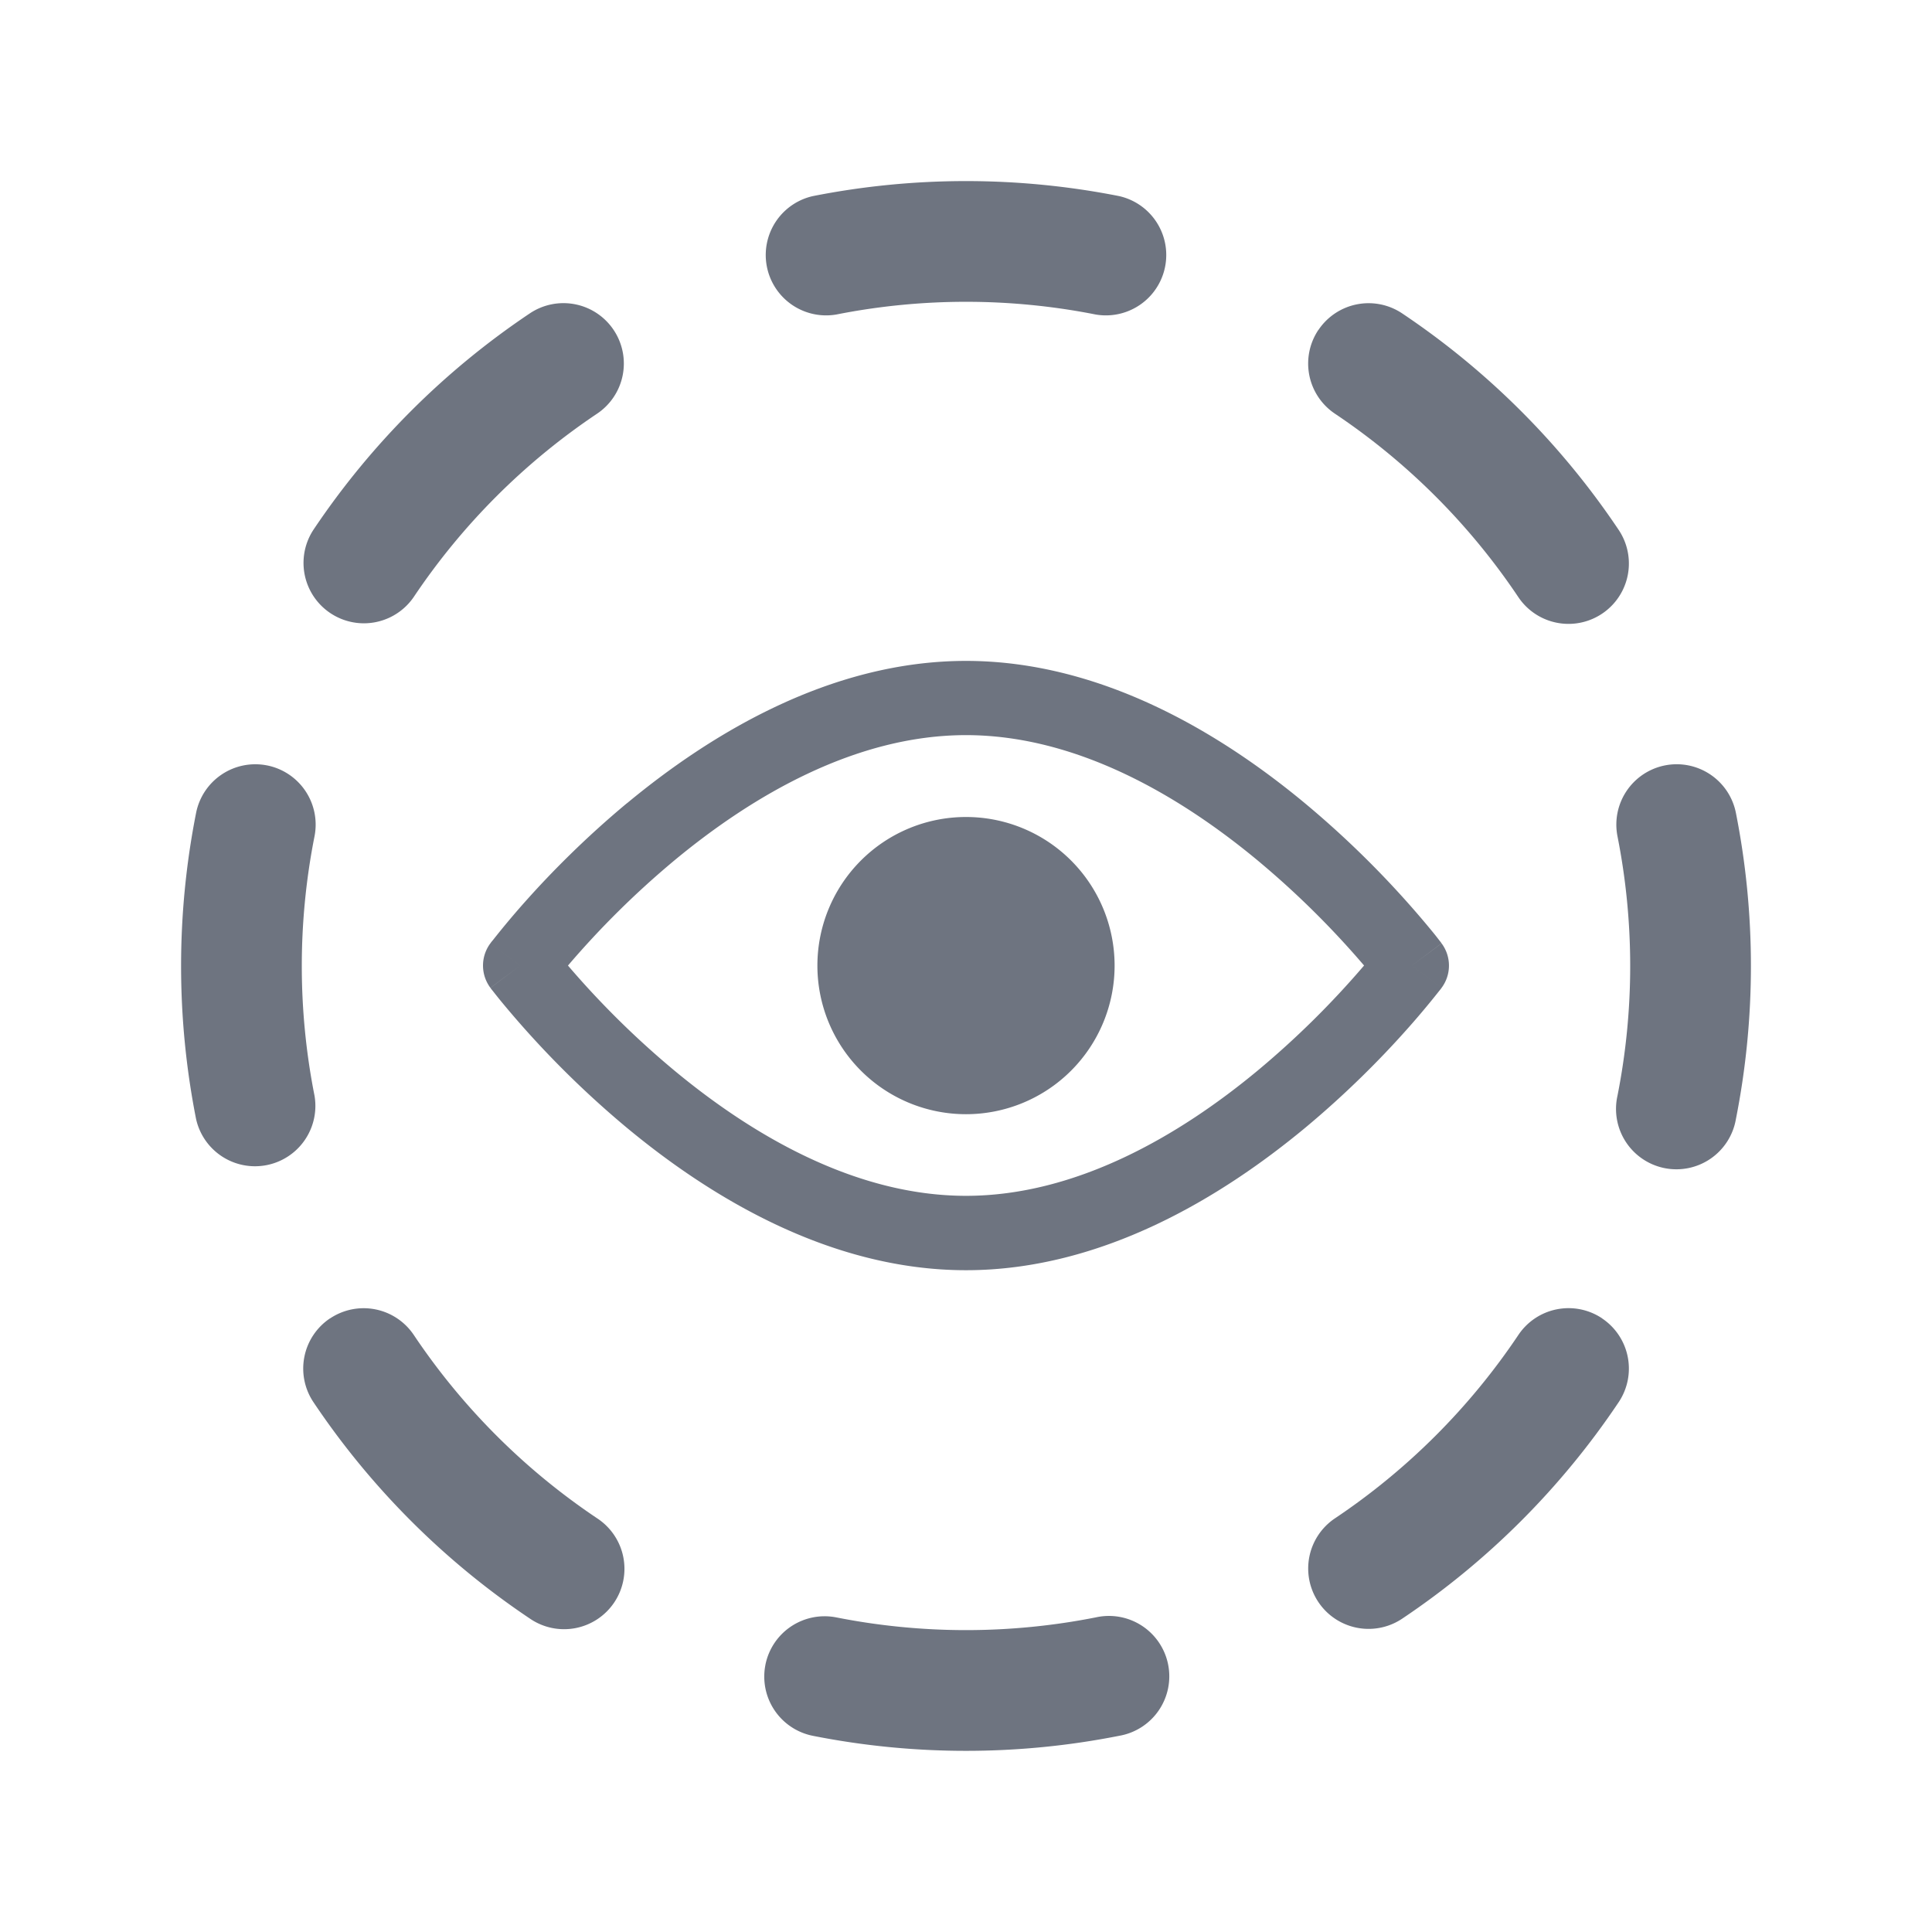<svg width="24" height="24" fill="none" xmlns="http://www.w3.org/2000/svg"><path fill-rule="evenodd" clip-rule="evenodd" d="M10.098 2.436a9.794 9.794 0 0 1 3.804 0 .75.75 0 0 1-.291 1.471 8.294 8.294 0 0 0-3.222 0 .75.75 0 0 1-.291-1.471Zm6.28 1.663a.75.75 0 0 1 1.04-.206 9.8 9.8 0 0 1 2.69 2.69.75.75 0 0 1-1.247.834 8.3 8.3 0 0 0-2.278-2.278.75.75 0 0 1-.206-1.04Zm-8.755 0a.75.75 0 0 1-.206 1.04 8.3 8.3 0 0 0-2.278 2.278.75.75 0 0 1-1.246-.835 9.8 9.8 0 0 1 2.69-2.69.75.75 0 0 1 1.04.207ZM3.317 9.508a.75.75 0 0 1 .59.881 8.294 8.294 0 0 0 0 3.222.75.75 0 0 1-1.471.291 9.794 9.794 0 0 1 0-3.804.75.75 0 0 1 .88-.59Zm17.366 0a.75.75 0 0 1 .881.59 9.788 9.788 0 0 1 0 3.804.75.75 0 1 1-1.471-.291 8.298 8.298 0 0 0 0-3.222.75.75 0 0 1 .59-.881ZM4.1 16.378a.75.75 0 0 1 1.04.205 8.3 8.3 0 0 0 2.278 2.278.75.75 0 1 1-.835 1.246 9.8 9.8 0 0 1-2.69-2.69.75.75 0 0 1 .207-1.04Zm15.802 0a.75.75 0 0 1 .206 1.04 9.8 9.8 0 0 1-2.69 2.69.75.75 0 0 1-.834-1.247 8.301 8.301 0 0 0 2.278-2.278.75.75 0 0 1 1.04-.206ZM9.508 20.682a.75.75 0 0 1 .881-.59 8.298 8.298 0 0 0 3.222 0 .75.75 0 1 1 .291 1.471 9.788 9.788 0 0 1-3.804 0 .75.75 0 0 1-.59-.88ZM7.789 9.978C8.821 9.122 10.31 8.21 12 8.21c1.69 0 3.179.912 4.21 1.768a11.902 11.902 0 0 1 1.574 1.583c.04.048.07.087.09.113l.025.032.006.009.002.002.001.001-.37.277.37.276v.001l-.003.003-.006.009-.025.031a10.349 10.349 0 0 1-.428.507c-.29.324-.713.756-1.235 1.19-1.032.855-2.52 1.767-4.211 1.767-1.69 0-3.179-.912-4.21-1.767a11.9 11.9 0 0 1-1.574-1.584 7.033 7.033 0 0 1-.09-.113l-.025-.031-.006-.01-.002-.002h-.001l.37-.277-.37-.276v-.002l.003-.002.006-.01.025-.03a10.358 10.358 0 0 1 .428-.508c.29-.324.713-.756 1.235-1.19Zm-1.697 1.74a.462.462 0 0 0 0 .553l.37-.276-.37-.276Zm11.816.553a.462.462 0 0 0 0-.552l-.37.276.37.276Zm-10.852-.276A10.979 10.979 0 0 0 8.379 13.3c.972.806 2.252 1.555 3.621 1.555 1.369 0 2.65-.749 3.622-1.555a10.988 10.988 0 0 0 1.323-1.306 10.988 10.988 0 0 0-1.323-1.306c-.973-.807-2.253-1.556-3.622-1.556-1.369 0-2.65.75-3.622 1.556a10.979 10.979 0 0 0-1.322 1.306ZM12 10.149a1.846 1.846 0 1 0 0 3.692 1.846 1.846 0 0 0 0-3.692Z" fill="#6E7480"/></svg>